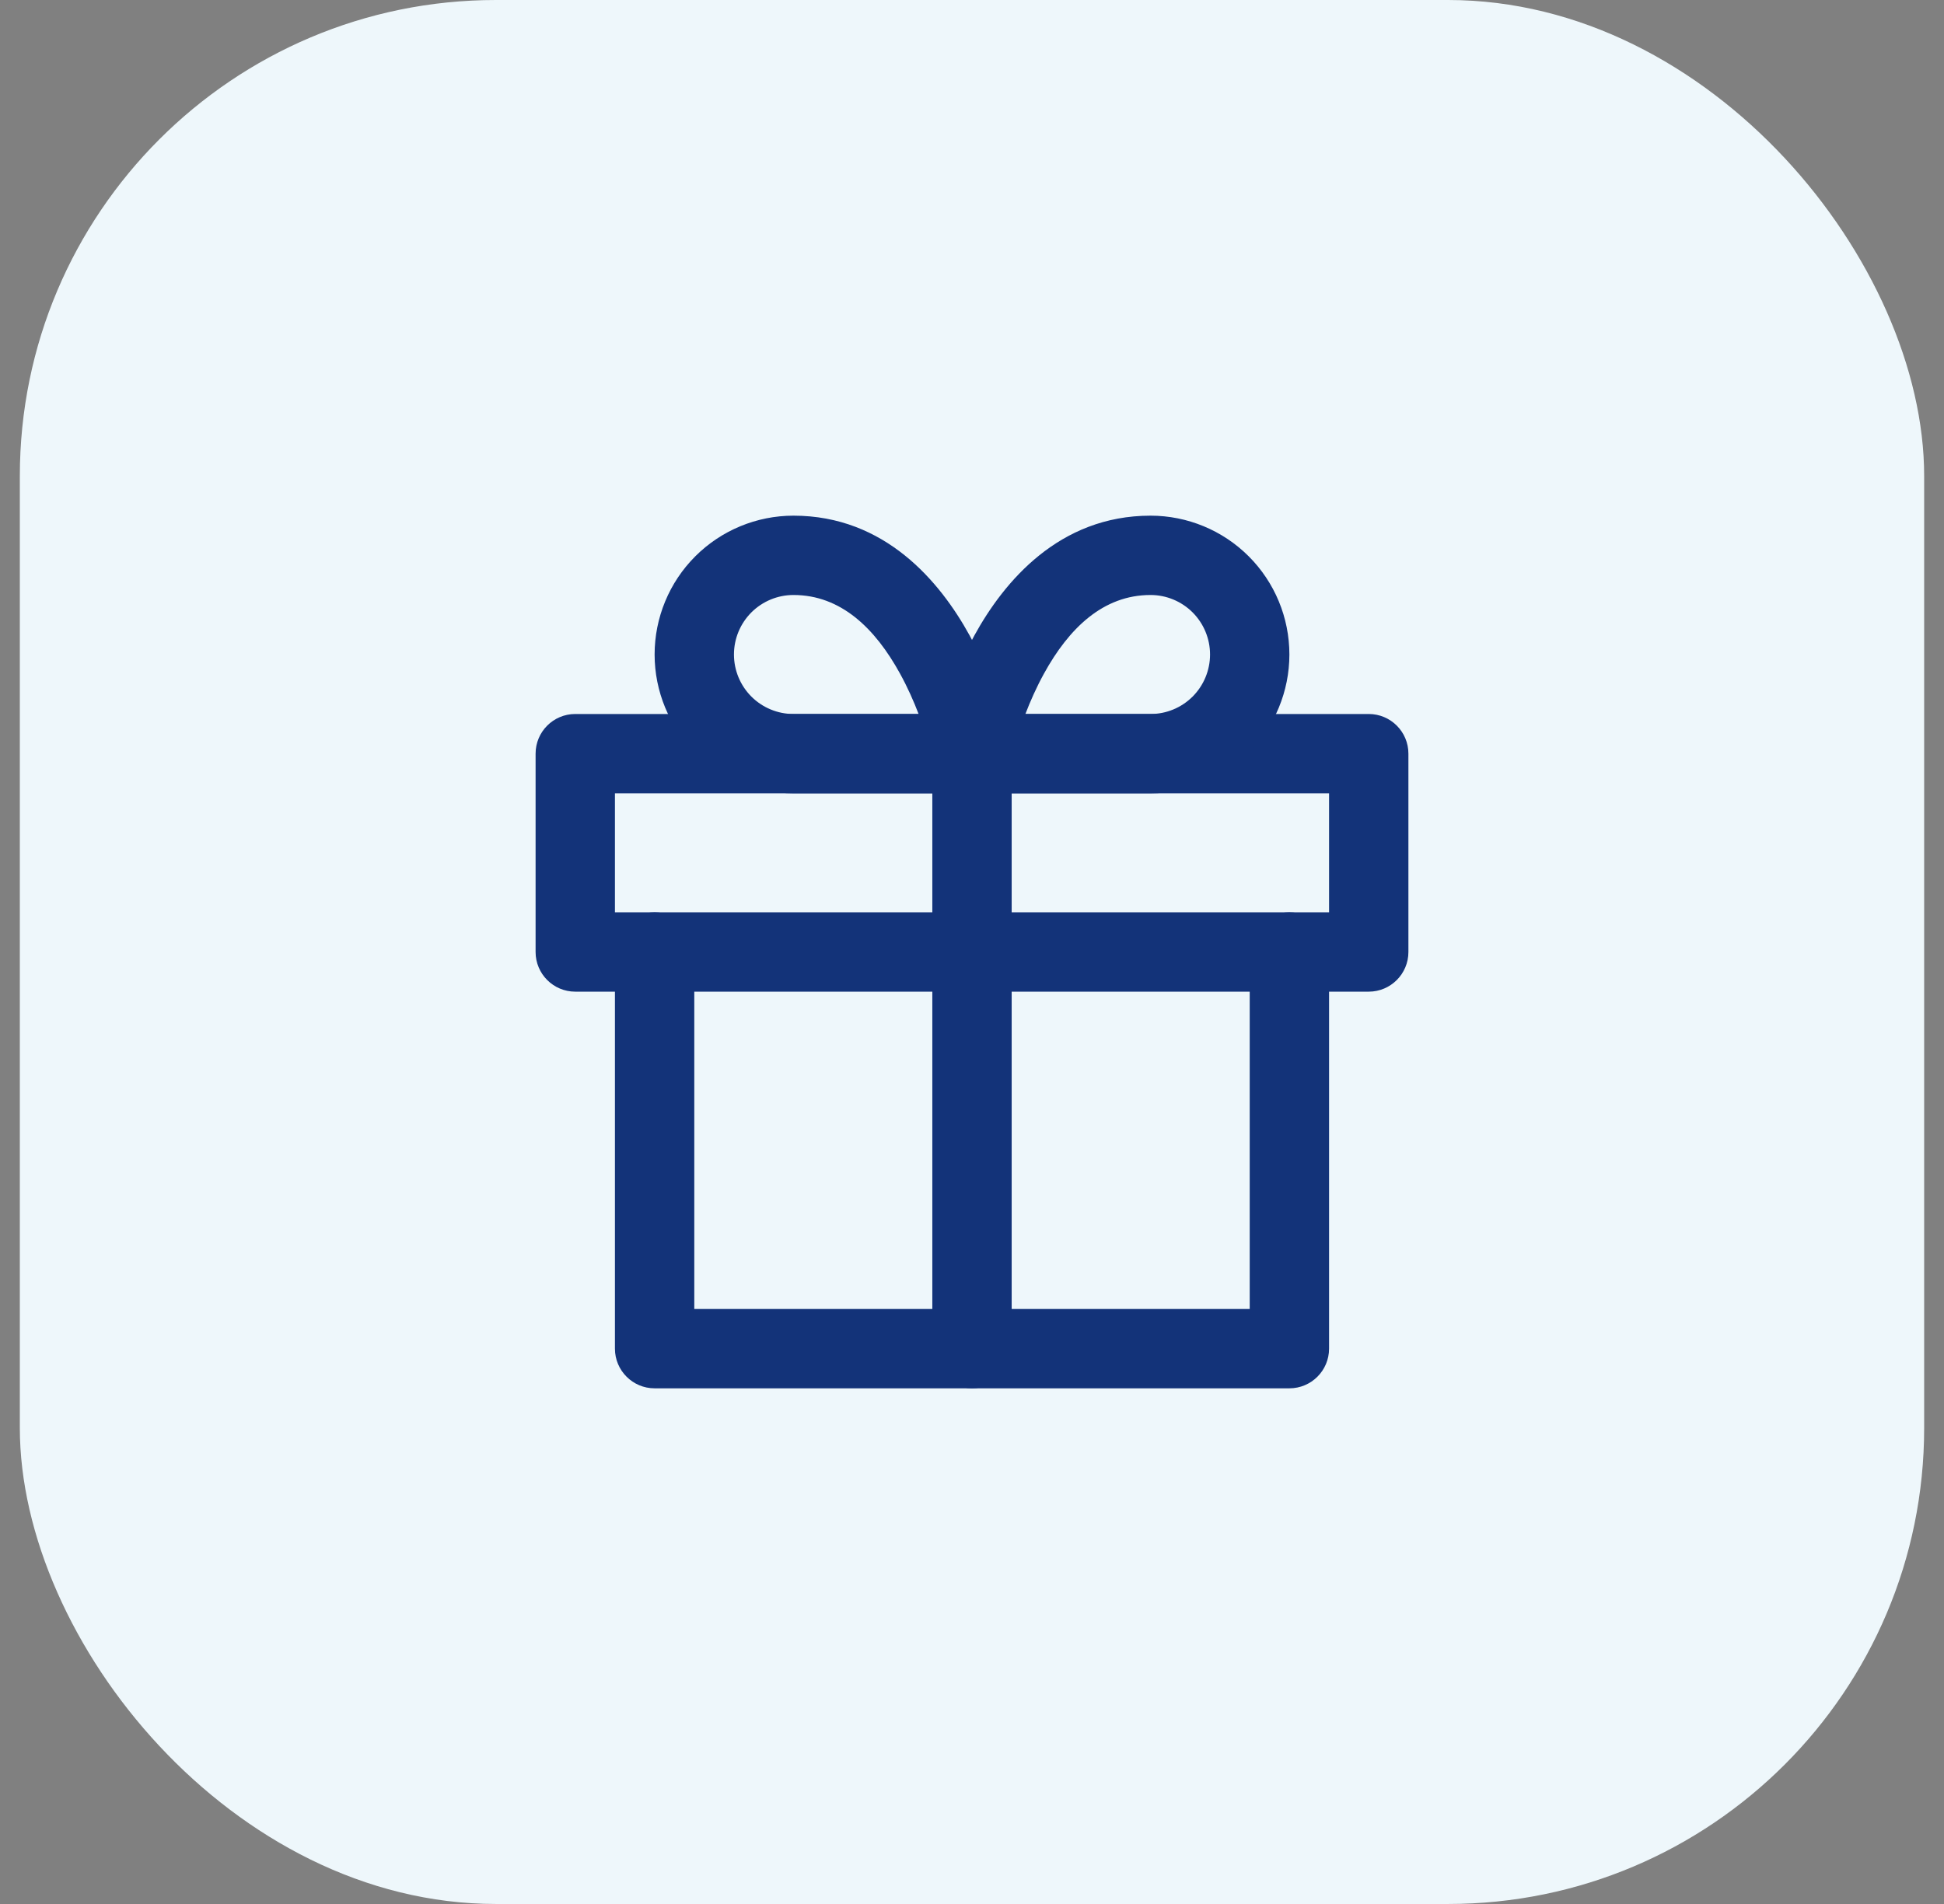 <svg width="49" height="48" viewBox="0 0 49 48" fill="none" xmlns="http://www.w3.org/2000/svg">
<rect x="0" y="0" width="49" height="48" fill="#808080" stroke="none"/>
<rect x="0.5" width="48" height="48" rx="12" fill="#EEF7FB"/>
<path fill-rule="evenodd" clip-rule="evenodd" d="M16.5 23C17.052 23 17.5 23.448 17.5 24V33H31.5V24C31.5 23.448 31.948 23 32.5 23C33.052 23 33.5 23.448 33.5 24V34C33.5 34.552 33.052 35 32.5 35H16.5C15.948 35 15.5 34.552 15.5 34V24C15.5 23.448 15.948 23 16.5 23Z" fill="#133379"/>
<path fill-rule="evenodd" clip-rule="evenodd" d="M13.5 19C13.5 18.448 13.948 18 14.5 18H34.5C35.052 18 35.5 18.448 35.5 19V24C35.5 24.552 35.052 25 34.5 25H14.5C13.948 25 13.5 24.552 13.5 24V19ZM15.5 20V23H33.5V20H15.5Z" fill="#133379"/>
<path fill-rule="evenodd" clip-rule="evenodd" d="M24.5 18C25.052 18 25.5 18.448 25.5 19V34C25.5 34.552 25.052 35 24.5 35C23.948 35 23.5 34.552 23.5 34V19C23.5 18.448 23.948 18 24.5 18Z" fill="#133379"/>
<path fill-rule="evenodd" clip-rule="evenodd" d="M20 15C19.602 15 19.221 15.158 18.939 15.439C18.658 15.721 18.5 16.102 18.5 16.5C18.5 16.898 18.658 17.279 18.939 17.561C19.221 17.842 19.602 18 20 18H23.154C23.032 17.681 22.877 17.329 22.686 16.982C22.057 15.838 21.194 15 20 15ZM24.5 19C25.481 18.804 25.48 18.803 25.48 18.803L25.48 18.802L25.48 18.8L25.479 18.795L25.475 18.779C25.473 18.766 25.469 18.748 25.464 18.726C25.454 18.682 25.44 18.62 25.42 18.543C25.382 18.389 25.324 18.173 25.242 17.917C25.081 17.407 24.823 16.717 24.439 16.018C23.693 14.662 22.306 13 20 13C19.072 13 18.181 13.369 17.525 14.025C16.869 14.681 16.5 15.572 16.5 16.5C16.5 17.428 16.869 18.319 17.525 18.975C18.181 19.631 19.072 20 20 20H24.5C24.8 20 25.083 19.866 25.273 19.634C25.463 19.402 25.539 19.098 25.481 18.804L24.5 19Z" fill="#133379"/>
<path fill-rule="evenodd" clip-rule="evenodd" d="M24.561 16.018C25.307 14.662 26.694 13 29 13C29.928 13 30.819 13.369 31.475 14.025C32.131 14.681 32.5 15.572 32.5 16.5C32.5 17.428 32.131 18.319 31.475 18.975C30.819 19.631 29.928 20 29 20H24.5C24.2 20 23.917 19.866 23.727 19.634C23.537 19.402 23.461 19.098 23.519 18.804L24.5 19C23.519 18.804 23.52 18.803 23.52 18.803L23.52 18.802L23.52 18.8L23.521 18.795L23.525 18.779C23.527 18.766 23.531 18.748 23.536 18.726C23.546 18.682 23.56 18.62 23.58 18.543C23.618 18.389 23.676 18.173 23.758 17.917C23.919 17.407 24.177 16.717 24.561 16.018ZM25.846 18H29C29.398 18 29.779 17.842 30.061 17.561C30.342 17.279 30.5 16.898 30.5 16.5C30.5 16.102 30.342 15.721 30.061 15.439C29.779 15.158 29.398 15 29 15C27.806 15 26.943 15.838 26.314 16.982C26.123 17.329 25.968 17.681 25.846 18ZM25.48 19.198C25.48 19.198 25.48 19.198 25.48 19.198L25.48 19.198Z" fill="#133379"/>
</svg>
